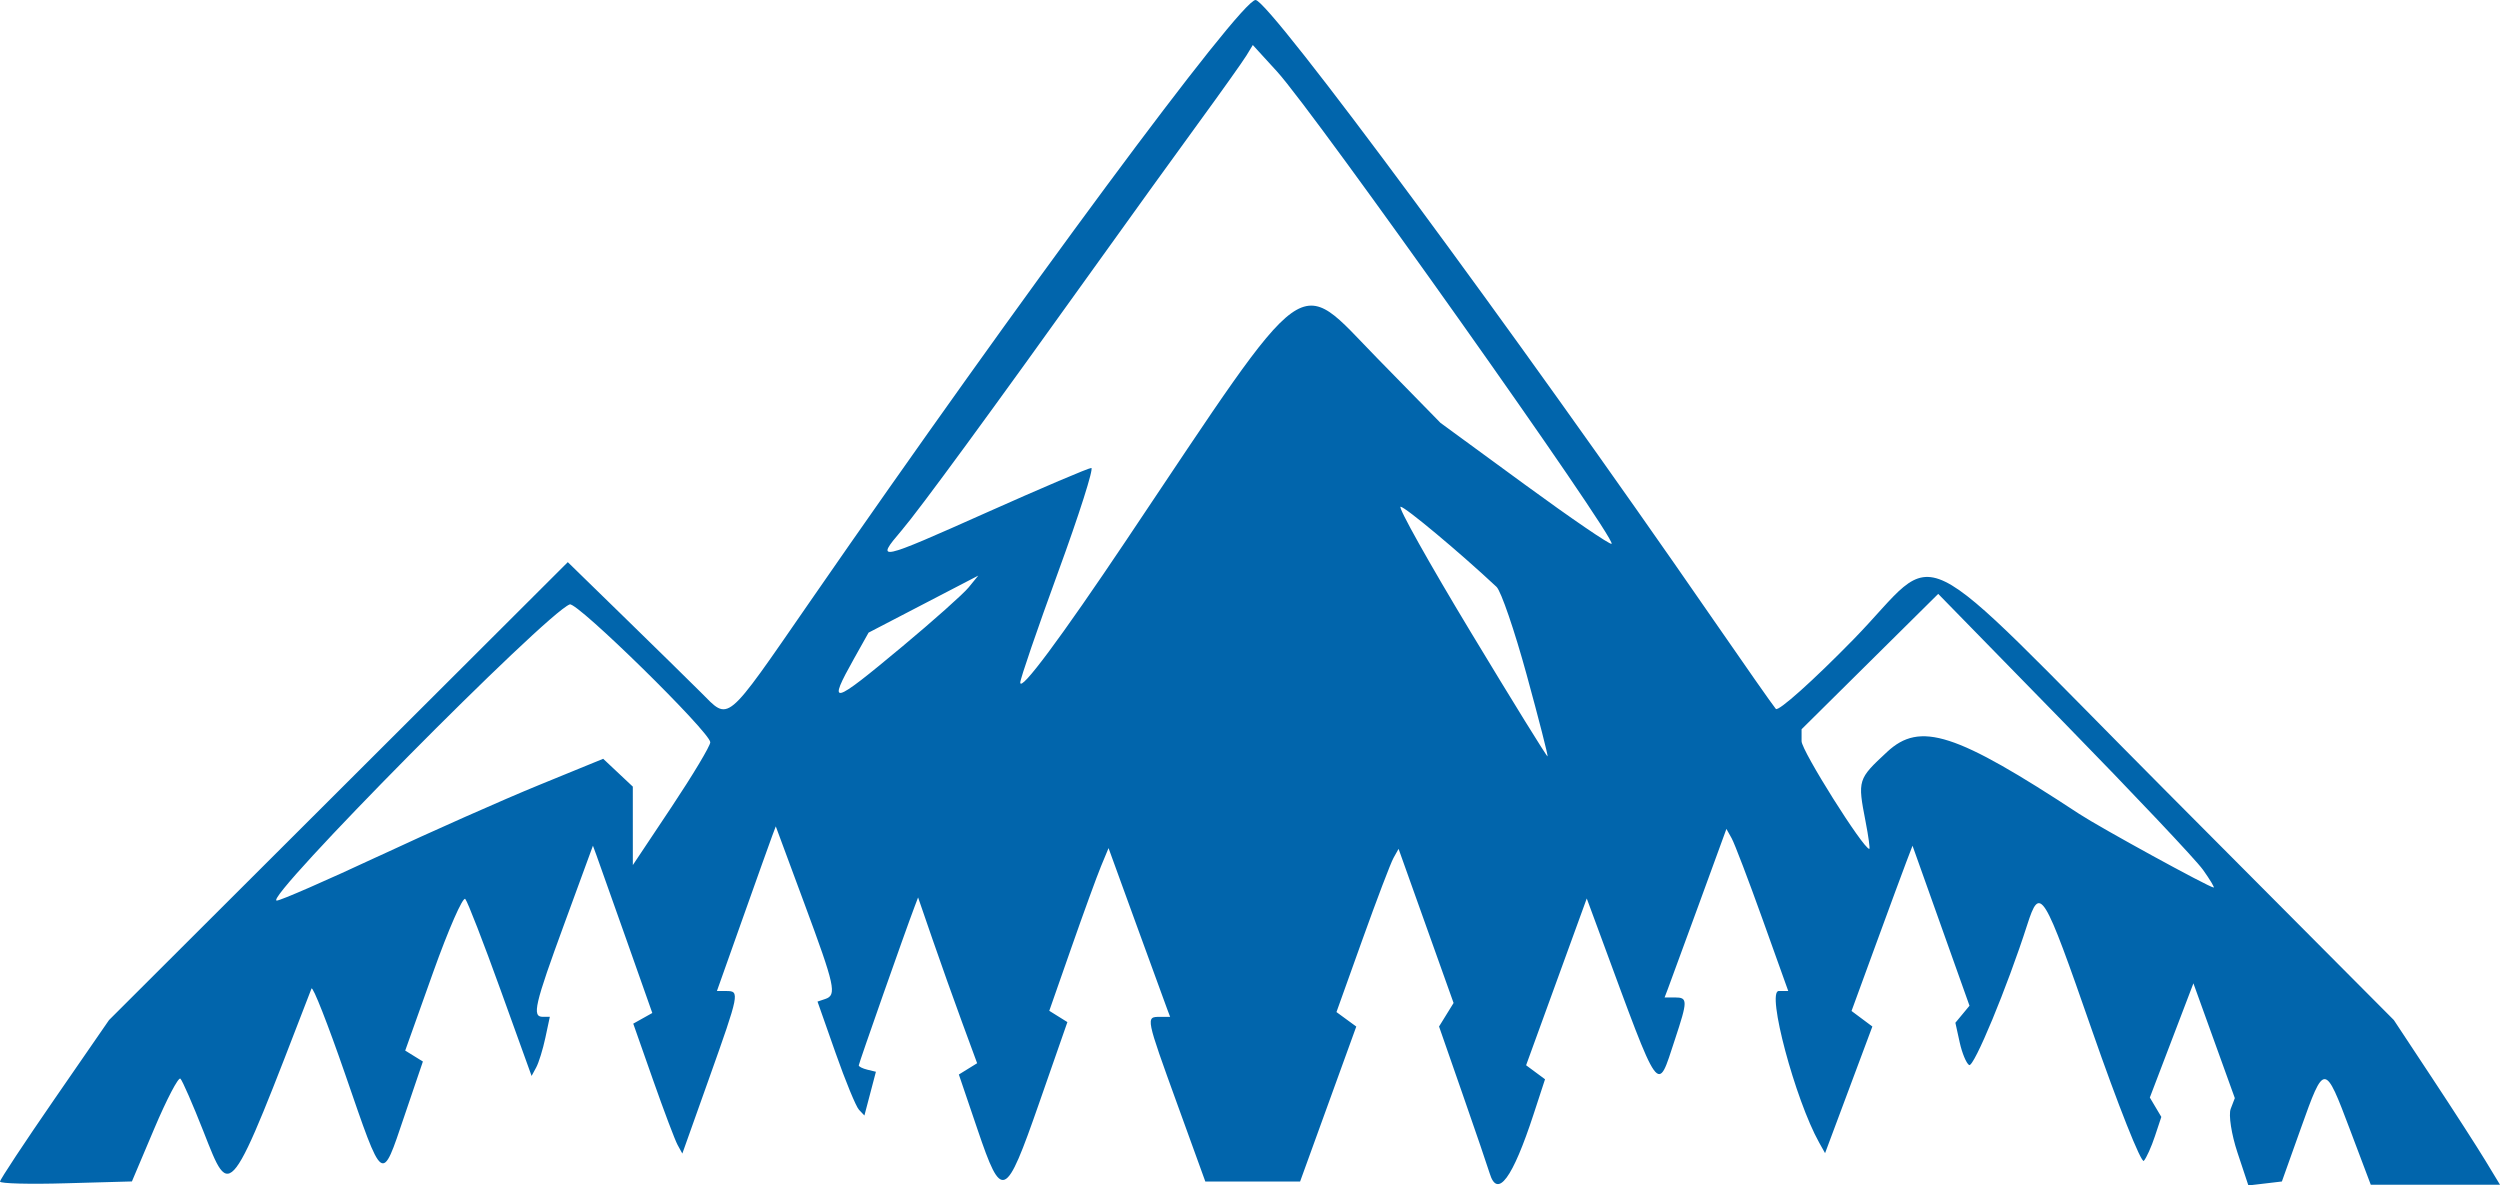<?xml version="1.0" encoding="UTF-8" standalone="no"?>
<!-- Created with Inkscape (http://www.inkscape.org/) -->

<svg
   version="1.1"
   id="svg1"
   width="123.892"
   height="58.748"
   viewBox="0 0 123.892 58.748"
   sodipodi:docname="Icon_huntsman.svg"
   inkscape:version="1.4.2 (ebf0e940d0, 2025-05-08)"
   xmlns:inkscape="http://www.inkscape.org/namespaces/inkscape"
   xmlns:sodipodi="http://sodipodi.sourceforge.net/DTD/sodipodi-0.dtd"
   xmlns="http://www.w3.org/2000/svg"
   xmlns:svg="http://www.w3.org/2000/svg">
  <defs
     id="defs1" />
  <sodipodi:namedview
     id="namedview1"
     pagecolor="#505050"
     bordercolor="#eeeeee"
     borderopacity="1"
     inkscape:showpageshadow="0"
     inkscape:pageopacity="0"
     inkscape:pagecheckerboard="0"
     inkscape:deskcolor="#505050"
     inkscape:zoom="5.982291"
     inkscape:cx="56.917993"
     inkscape:cy="39.616929"
     inkscape:window-width="1838"
     inkscape:window-height="1011"
     inkscape:window-x="40"
     inkscape:window-y="47"
     inkscape:window-maximized="1"
     inkscape:current-layer="svg1" />
  <path
     style="fill:#0165ac"
     d="m 0,58.556 c 0,-0.098 1.216,-1.939 2.701,-4.091 l 2.701,-3.913 11.368,-11.347 11.368,-11.347 2.776,2.707 c 1.527,1.489 3.246,3.175 3.819,3.747 1.43,1.427 1.151,1.658 5.399,-4.486 C 50.618,14.659 61.458,0.023 62.22,1.8037343e-5 62.891,-0.02 75.084,16.48 84.796,30.551 c 1.64,2.376 3.084,4.437 3.209,4.58 0.125,0.143 1.854,-1.405 3.843,-3.44 4.483,-4.588 2.476,-5.566 15.558,7.58 l 11.226,11.28 1.903,2.88 c 1.047,1.584 2.23,3.42 2.63,4.08 l 0.727,1.2 h -3.202 -3.202 l -1.027,-2.72 c -1.259,-3.336 -1.274,-3.337 -2.436,-0.08 l -0.942,2.64 -0.83,0.098 -0.83,0.098 -0.541,-1.63 c -0.298,-0.897 -0.449,-1.871 -0.336,-2.164 l 0.205,-0.534 -1.026,-2.844 -1.026,-2.844 -1.08,2.83 -1.08,2.83 0.285,0.48 0.285,0.48 -0.319,0.96 c -0.175,0.528 -0.422,1.076 -0.548,1.217 -0.126,0.141 -1.282,-2.769 -2.568,-6.467 -2.424,-6.969 -2.574,-7.214 -3.212,-5.226 -0.991,3.088 -2.649,7.088 -2.878,6.946 -0.14,-0.087 -0.351,-0.594 -0.468,-1.127 l -0.213,-0.969 0.35,-0.422 0.35,-0.422 -1.412,-3.965 -1.412,-3.965 -0.306,0.8 c -0.168,0.44 -0.848,2.283 -1.511,4.095 l -1.205,3.295 0.516,0.385 0.516,0.385 -1.172,3.138 -1.172,3.138 -0.292,-0.522 c -1.191,-2.128 -2.627,-7.514 -2.003,-7.514 h 0.47 l -1.272,-3.552 c -0.7,-1.953 -1.389,-3.761 -1.532,-4.016 l -0.26,-0.465 -1.372,3.759 c -0.755,2.067 -1.444,3.947 -1.532,4.176 l -0.16,0.418 h 0.514 c 0.639,0 0.639,0.15 -0.008,2.103 -0.889,2.683 -0.677,2.979 -3.664,-5.116 l -0.699,-1.893 -1.503,4.133 -1.503,4.133 0.469,0.347 0.469,0.347 -0.567,1.733 c -1.043,3.188 -1.792,4.198 -2.175,2.933 -0.093,-0.308 -0.696,-2.072 -1.34,-3.92 l -1.17,-3.36 0.36,-0.583 0.36,-0.583 -1.363,-3.819 -1.363,-3.819 -0.252,0.451 c -0.139,0.248 -0.831,2.068 -1.539,4.044 l -1.287,3.593 0.491,0.359 0.491,0.359 -1.392,3.84 -1.392,3.84 H 62.08 59.732 l -1.386,-3.825 c -1.571,-4.335 -1.571,-4.335 -0.872,-4.335 h 0.514 l -0.151,-0.4 c -0.083,-0.22 -0.77,-2.102 -1.526,-4.182 l -1.375,-3.782 -0.374,0.902 c -0.205,0.496 -0.866,2.31 -1.468,4.032 l -1.095,3.129 0.449,0.28 0.449,0.28 -1.406,4.031 c -1.667,4.777 -1.839,4.851 -3.045,1.299 l -0.928,-2.732 0.453,-0.28 0.453,-0.28 -0.746,-2.028 c -0.41,-1.116 -1.069,-2.964 -1.463,-4.108 l -0.717,-2.08 -0.182,0.48 c -0.461,1.213 -2.758,7.745 -2.758,7.843 0,0.06 0.191,0.157 0.425,0.213 l 0.425,0.103 -0.285,1.084 -0.285,1.084 -0.269,-0.284 c -0.148,-0.156 -0.671,-1.426 -1.162,-2.823 l -0.893,-2.539 0.382,-0.128 c 0.584,-0.195 0.493,-0.614 -1.034,-4.733 l -1.416,-3.822 -0.181,0.48 c -0.099,0.264 -0.756,2.1 -1.458,4.08 l -1.278,3.6 h 0.475 c 0.661,0 0.639,0.111 -0.857,4.313 l -1.332,3.742 -0.235,-0.428 c -0.129,-0.235 -0.676,-1.684 -1.216,-3.219 l -0.981,-2.791 0.472,-0.264 0.472,-0.264 -1.294,-3.665 c -0.712,-2.016 -1.374,-3.881 -1.471,-4.145 l -0.177,-0.48 -1.407,3.84 c -1.493,4.074 -1.624,4.64 -1.074,4.64 h 0.345 l -0.222,1.04 c -0.122,0.572 -0.326,1.231 -0.452,1.465 l -0.23,0.425 -1.538,-4.265 c -0.846,-2.346 -1.632,-4.373 -1.748,-4.505 -0.116,-0.132 -0.833,1.505 -1.594,3.637 l -1.383,3.876 0.438,0.271 0.438,0.271 -0.925,2.723 c -1.136,3.346 -1.02,3.428 -2.922,-2.08 -0.862,-2.495 -1.615,-4.412 -1.674,-4.258 -4.12,10.688 -3.997,10.524 -5.348,7.094 -0.534,-1.355 -1.05,-2.539 -1.148,-2.63 -0.097,-0.091 -0.678,1.018 -1.29,2.464 l -1.113,2.63 -3.27,0.091 C 1.472,58.693 0,58.653 0,58.556 Z m 18.783,-16.136 c 2.605,-1.216 6.171,-2.798 7.923,-3.514 l 3.186,-1.303 0.734,0.69 0.734,0.69 6.75e-4,1.944 6.75e-4,1.944 1.919,-2.88 c 1.055,-1.584 1.919,-3.027 1.919,-3.206 10e-4,-0.492 -6.6,-6.969 -6.964,-6.833 -1.183,0.443 -15.265,14.679 -14.521,14.679 0.182,0 2.463,-0.995 5.068,-2.212 z m 90.384,0.677 c -0.35,-0.492 -3.444,-3.768 -6.876,-7.28 l -6.239,-6.386 -3.386,3.354 -3.386,3.354 v 0.593 c 0,0.472 3.06,5.338 3.357,5.338 0.042,0 -0.041,-0.612 -0.186,-1.36 -0.399,-2.061 -0.388,-2.096 1.069,-3.449 1.636,-1.52 3.39,-0.954 9.52,3.074 1.038,0.682 6.433,3.637 6.662,3.649 0.056,0.003 -0.185,-0.397 -0.535,-0.889 z M 75.658,33.444 c -0.6,-2.191 -1.273,-4.154 -1.495,-4.361 -1.835,-1.717 -4.535,-3.972 -4.755,-3.972 -0.149,0 1.416,2.797 3.479,6.215 2.063,3.418 3.775,6.19 3.806,6.159 0.031,-0.031 -0.435,-1.849 -1.035,-4.04 z M 44.708,32.046 c 1.547,-1.29 3.028,-2.61 3.292,-2.933 l 0.48,-0.588 -2.718,1.413 -2.718,1.413 -0.717,1.28 c -1.34,2.393 -1.128,2.341 2.38,-0.585 z m 11.147,-5.335 c 9.201,-13.726 8.341,-13.105 12.398,-8.958 l 3.133,3.203 4.18,3.057 c 2.299,1.682 4.235,3.003 4.301,2.937 C 80.116,26.701 65.177,5.616 63.283,3.542 L 62.085,2.231 61.77,2.75 c -0.173,0.285 -1.248,1.797 -2.388,3.36 -1.14,1.563 -3.309,4.569 -4.82,6.681 -5.487,7.667 -8.981,12.44 -9.884,13.499 -1.322,1.551 -1.192,1.524 4.242,-0.903 2.705,-1.208 5.028,-2.196 5.161,-2.196 0.133,0 -0.604,2.316 -1.639,5.147 -1.034,2.831 -1.881,5.3 -1.881,5.486 0,0.492 1.986,-2.176 5.295,-7.113 z"
     id="path1" />
</svg>
